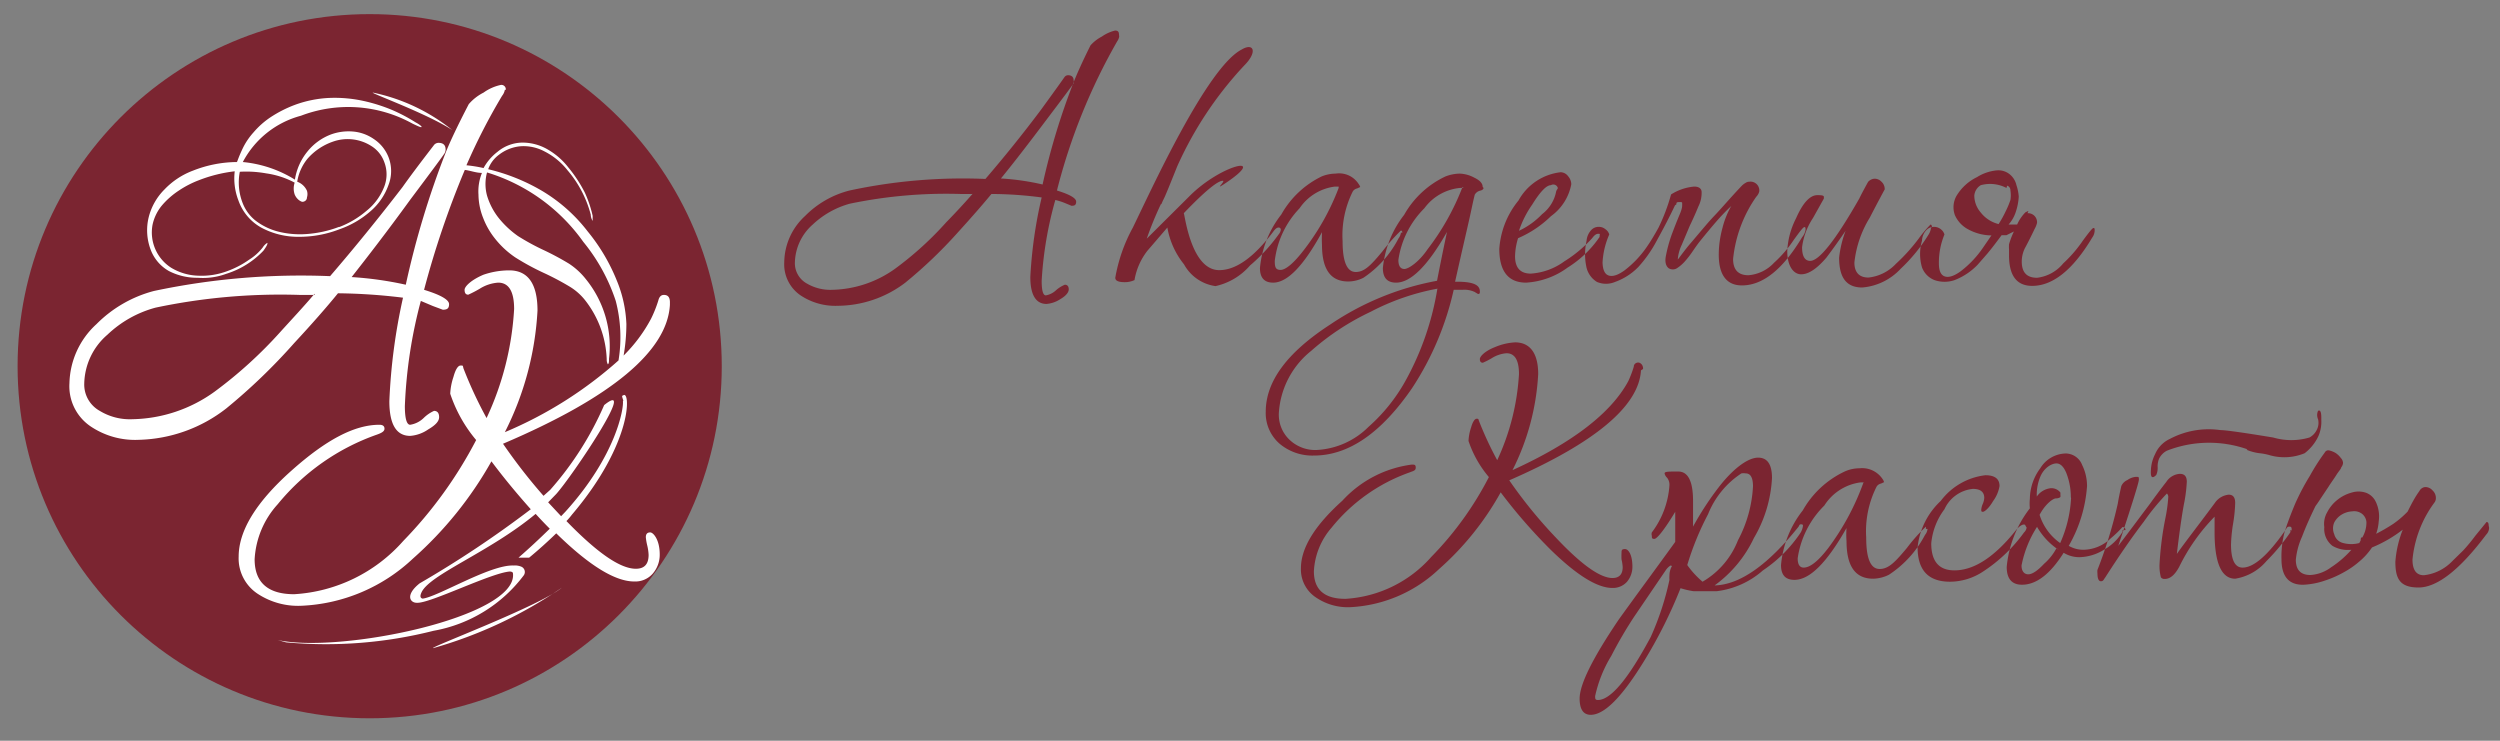 <svg id="Слой_1" data-name="Слой 1" xmlns="http://www.w3.org/2000/svg" viewBox="0 0 108 32">
  <rect x="0" y="0" width="108" height="32" fill="#808080" stroke="none"/>
  <defs>
    <style>
      .cls-1, .cls-3 {
        fill: #7b2531;
      }

      .cls-2 {
        fill: #fff;
      }

      .cls-2, .cls-3 {
        fill-rule: evenodd;
      }
    </style>
  </defs>
  <title>logo akademia</title>
  <circle class="cls-1" cx="15.97" cy="15.82" r="15.21"/>
  <path class="cls-2" d="M21.81,3.88a.6.6,0,0,1-.12.26,26,26,0,0,0-1.54,3,5.94,5.94,0,0,1,.74.12,2.22,2.22,0,0,1,.6-.7,1.71,1.71,0,0,1,1.07-.4,2.17,2.17,0,0,1,1.09.29,3.06,3.06,0,0,1,.9.78,5.93,5.93,0,0,1,.71,1.08,5.09,5.09,0,0,1,.34,1,1,1,0,0,1,0,.16.15.15,0,0,1,0,.07.54.54,0,0,1-.08-.27,4.84,4.84,0,0,0-1-1.91,3,3,0,0,0-1-.82,1.92,1.92,0,0,0-1.05-.22,1.77,1.77,0,0,0-.92.37,1.32,1.32,0,0,0-.46.62,8.45,8.45,0,0,1,2.3.92,7,7,0,0,1,2,1.77,8.11,8.11,0,0,1,1.26,2.13A5.44,5.44,0,0,1,27.06,14a8.07,8.07,0,0,1-.12,1.36,6.57,6.57,0,0,0,1.19-1.6,5.32,5.32,0,0,0,.31-.78q.06-.24.24-.24c.19,0,.27.12.26.36v.07q-.17,3-7.21,6a23.91,23.91,0,0,0,1.75,2.25l.29-.26A13.84,13.84,0,0,0,26.1,17.5c1.49-1.2-1.38,3.07-2.07,3.84l-.35.36.56.6.19-.2c2.2-2.43,2.52-4.47,2.48-4.77.06,0-.1-.26,0-.24.33-.31.47,2-2.2,5.14a3,3,0,0,1-.24.28c1.33,1.37,2.32,2.06,3,2.06.37,0,.55-.2.55-.6a2.1,2.1,0,0,0-.06-.41,2.42,2.42,0,0,1-.06-.35c0-.14.06-.21.19-.21s.41.31.41.95a1.24,1.24,0,0,1-.31.84,1,1,0,0,1-.79.33c-.83,0-1.95-.69-3.37-2.08l0,0c-.37.36-.77.72-1.17,1.05H22.4c.45-.39.9-.81,1.35-1.25-.21-.21-.41-.42-.61-.64-2,1.66-4.57,2.61-4.93,3.39-.08.17-.05.25.05.27.66-.08,2.91-1.47,3.92-1.43a.74.74,0,0,1,.34.05.25.25,0,0,1,.11.37,6.24,6.24,0,0,1-3.9,2.4,18.9,18.9,0,0,1-6.37.5L12,27.65c2.72.59,10.38-1,10.16-2.88,0-.05-.06-.08-.14-.08-.81.06-3.44,1.38-4,1.35H18c-.28,0-.51-.33.13-.84A46,46,0,0,0,22.93,22c-.57-.64-1.14-1.32-1.7-2.07a16.18,16.18,0,0,1-3.39,4.2A7.49,7.49,0,0,1,13,26.17a3.17,3.17,0,0,1-1.84-.5,1.83,1.83,0,0,1-.85-1.62c0-1.12.75-2.35,2.26-3.7s2.74-2,3.82-2c.15,0,.22.06.22.17s-.11.18-.34.26a9.67,9.67,0,0,0-4.27,3,3.84,3.84,0,0,0-1,2.38c0,1,.57,1.51,1.71,1.51a6.82,6.82,0,0,0,4.71-2.3,18.46,18.46,0,0,0,3.15-4.36,6.1,6.1,0,0,1-1.12-2,2.63,2.63,0,0,1,.14-.73c.09-.33.2-.49.31-.49s.09,0,.12.12a18,18,0,0,0,1,2.15,12.81,12.81,0,0,0,1.19-4.71q0-1.14-.69-1.14a1.71,1.71,0,0,0-.79.26,5,5,0,0,1-.5.26c-.11,0-.16-.07-.16-.21s.27-.42.81-.65A3.43,3.43,0,0,1,22,11.68c.81,0,1.22.58,1.22,1.74a13.15,13.15,0,0,1-1.41,5.25,17.56,17.56,0,0,0,4.91-3.1A6.2,6.2,0,0,0,26.6,13a7.94,7.94,0,0,0-1.4-2.55,7.94,7.94,0,0,0-4.16-3,1.9,1.9,0,0,0,0,1,2.89,2.89,0,0,0,.53,1,4.06,4.06,0,0,0,.81.75,10,10,0,0,0,1.12.61,12,12,0,0,1,1.08.58,3.06,3.06,0,0,1,.73.67,4.61,4.61,0,0,1,1,3.44c0,.12,0,.2-.05.24a.42.42,0,0,1-.05-.22A4.38,4.38,0,0,0,25.3,13a2.5,2.5,0,0,0-.71-.63,11.74,11.74,0,0,0-1.12-.59,10.66,10.66,0,0,1-1.21-.66,3.87,3.87,0,0,1-.89-.83,3.34,3.34,0,0,1-.5-.88,2.8,2.8,0,0,1-.2-1,2.14,2.14,0,0,1,.15-.94c-.25,0-.5-.1-.74-.13a39.17,39.17,0,0,0-1.76,5.18c.72.22,1.08.43,1.08.62s-.09.24-.27.24l-.43-.16L18.18,13a20.66,20.66,0,0,0-.69,4.54c0,.54.08.81.23.81a1.08,1.08,0,0,0,.59-.3,1.54,1.54,0,0,1,.44-.3c.14,0,.22.09.22.27s-.16.35-.47.53a1.57,1.57,0,0,1-.78.28q-.9,0-.9-1.5a25.07,25.07,0,0,1,.59-4.47,24.71,24.71,0,0,0-2.81-.19c-.48.59-1.11,1.31-1.89,2.15a25.3,25.3,0,0,1-2.93,2.82A6.38,6.38,0,0,1,6,19a3.43,3.43,0,0,1-2.07-.57A2.09,2.09,0,0,1,3,16.56,3.56,3.56,0,0,1,4.17,14a5.44,5.44,0,0,1,2.48-1.43,30.61,30.61,0,0,1,7.61-.64q1.56-1.81,3.13-3.85c.29-.41.73-1,1.34-1.79a.26.26,0,0,1,.21-.12c.21,0,.31.1.31.29a.32.32,0,0,1-.05.17c-.09.14-.58.8-1.48,2-1,1.38-1.87,2.5-2.53,3.34a15,15,0,0,1,2.34.33A37.7,37.7,0,0,1,19.25,6.6q.29-.73,1-2.1a2.09,2.09,0,0,1,.64-.5,2,2,0,0,1,.74-.33.19.19,0,0,1,.22.21ZM18.71,28a18.9,18.9,0,0,0,5.56-2.61c-1,.81-5.73,2.58-5.56,2.61ZM16.11,4c-.16,0,2.33.9,3.43,1.62A8.09,8.09,0,0,0,16.11,4ZM10.23,7a5.24,5.24,0,0,0-1.89.37,3.3,3.3,0,0,0-1.23.81,2.58,2.58,0,0,0-.69,1.22,2.37,2.37,0,0,0,.09,1.39,1.77,1.77,0,0,0,.79.92A2.65,2.65,0,0,0,8.54,12a2.9,2.9,0,0,0,1.23-.17,3.74,3.74,0,0,0,1.61-1c.13-.18.19-.29.17-.34a.61.61,0,0,0-.2.2,2.27,2.27,0,0,1-.59.53,3.94,3.94,0,0,1-.91.48,3.16,3.16,0,0,1-1.28.21,2.39,2.39,0,0,1-1.17-.34,1.81,1.81,0,0,1-.81-1.86A1.94,1.94,0,0,1,7,8.87a3.43,3.43,0,0,1,.73-.64,4.29,4.29,0,0,1,.85-.44,6.23,6.23,0,0,1,1.56-.39,2.63,2.63,0,0,0,.16,1.26,2.16,2.16,0,0,0,1,1.18,3.36,3.36,0,0,0,1.63.39,4.77,4.77,0,0,0,1.72-.32A4.06,4.06,0,0,0,16,9.13,2.67,2.67,0,0,0,16.78,8a1.66,1.66,0,0,0,0-1.22A1.67,1.67,0,0,0,16.14,6a1.85,1.85,0,0,0-.92-.32,2.23,2.23,0,0,0-.9.12,2.38,2.38,0,0,0-1.05.76,2.52,2.52,0,0,0-.53,1.2A5.18,5.18,0,0,0,10.49,7,4,4,0,0,1,13,5a5.73,5.73,0,0,1,4.82.34c.23.11.36.17.39.15s-.11-.13-.25-.2a7.28,7.28,0,0,0-1-.53,7.16,7.16,0,0,0-1.26-.4,5.84,5.84,0,0,0-1.46-.13,4.94,4.94,0,0,0-1.5.3,5.24,5.24,0,0,0-1.06.54,3.55,3.55,0,0,0-.72.64,3,3,0,0,0-.44.63,6,6,0,0,0-.27.63Zm4.42,2.81a4,4,0,0,0,1.18-.7,2.47,2.47,0,0,0,.75-1A1.47,1.47,0,0,0,16.6,7a1.35,1.35,0,0,0-.54-.68,1.9,1.9,0,0,0-1.68-.2,2.58,2.58,0,0,0-1.09.73,2.09,2.09,0,0,0-.45,1,.74.74,0,0,1,.42.39.48.48,0,0,1,0,.29c0,.1-.07.16-.14.18s-.11,0-.2-.06a.6.6,0,0,1-.19-.25.8.8,0,0,1,0-.51,3.71,3.71,0,0,0-1.23-.4,4.84,4.84,0,0,0-1.14-.07,2.44,2.44,0,0,0,.13,1.37,1.78,1.78,0,0,0,.55.74A2.71,2.71,0,0,0,12,10a3.84,3.84,0,0,0,1.25.11,4.92,4.92,0,0,0,1.4-.31Zm-1.06,2.93h-.66a26.06,26.06,0,0,0-6.21.55,4.83,4.83,0,0,0-2.08,1.17,2.86,2.86,0,0,0-1,2.1,1.3,1.3,0,0,0,.67,1.19,2.5,2.5,0,0,0,1.41.36,6.24,6.24,0,0,0,3.55-1.19,18.81,18.81,0,0,0,2.84-2.58C12.59,13.81,13.09,13.28,13.59,12.69Z"/>
  <g>
    <path class="cls-3" d="M70.89,16V16c-.09,1.55-2,3.14-5.69,4.75a20.18,20.18,0,0,0,2,2.46c1.1,1.17,1.92,1.76,2.46,1.76.29,0,.44-.16.44-.47a1.76,1.76,0,0,0-.05-.33,2.41,2.41,0,0,1,0-.28c0-.11,0-.17.15-.17s.32.25.32.76a1,1,0,0,1-.24.66.82.82,0,0,1-.62.26c-.66,0-1.54-.55-2.66-1.64a22.92,22.92,0,0,1-2.17-2.49,12.49,12.49,0,0,1-2.67,3.32,6,6,0,0,1-3.83,1.64,2.44,2.44,0,0,1-1.45-.4,1.45,1.45,0,0,1-.68-1.28c0-.88.6-1.85,1.79-2.92a4.92,4.92,0,0,1,3-1.56c.11,0,.17,0,.17.13s-.09.14-.27.21a7.57,7.57,0,0,0-3.37,2.39,3.1,3.1,0,0,0-.76,1.88c0,.8.46,1.19,1.36,1.19a5.36,5.36,0,0,0,3.71-1.81,14.18,14.18,0,0,0,2.49-3.45,4.73,4.73,0,0,1-.88-1.56,2.08,2.08,0,0,1,.11-.58c.07-.25.16-.38.24-.38s.07,0,.1.09a14.87,14.87,0,0,0,.79,1.7,10.17,10.17,0,0,0,.94-3.72q0-.9-.54-.9a1.4,1.4,0,0,0-.63.21,3.3,3.3,0,0,1-.39.2c-.09,0-.13-.05-.13-.16s.21-.34.64-.51a2.6,2.6,0,0,1,.88-.21c.64,0,1,.46,1,1.37a10.43,10.43,0,0,1-1.11,4.15q3.88-1.77,5-3.84a4.78,4.78,0,0,0,.24-.63c0-.12.11-.18.19-.18s.22.09.21.28Zm7,6.77c0-.08,0-.12-.07-.12s-.07,0-.12.1q-2,2.5-3.63,2.54a5.32,5.32,0,0,0,1.7-2.05,5.67,5.67,0,0,0,.78-2.59c0-.59-.2-.88-.6-.88s-1,.4-1.64,1.2a13,13,0,0,0-1.17,1.78q0-.18,0-.54c0-.25,0-.43,0-.56,0-.85-.21-1.28-.64-1.28s-.59,0-.59.08a.35.35,0,0,0,.11.19.49.49,0,0,1,.1.32A3.79,3.79,0,0,1,71.36,23a.23.23,0,0,0,0,.15c0,.09,0,.13.11.13s.43-.39.9-1.17c0,.34,0,.74,0,1.19v.11c-.81,1.12-1.63,2.23-2.43,3.34-1.13,1.67-1.7,2.81-1.7,3.43,0,.46.16.7.48.7.59,0,1.35-.77,2.29-2.3a20.4,20.4,0,0,0,1.59-3.17,3.58,3.58,0,0,0,.56.13h.49c.23,0,.4,0,.51,0a3.69,3.69,0,0,0,2-.9,5.89,5.89,0,0,0,1.62-1.62.76.76,0,0,0,.11-.32ZM75.73,21a5.54,5.54,0,0,1-.65,2.34,3.56,3.56,0,0,1-1.53,1.79,3.9,3.9,0,0,1-.66-.72,12.26,12.26,0,0,1,.9-2.2,3.77,3.77,0,0,1,1.44-1.76.57.57,0,0,1,.18,0c.22,0,.32.19.32.58Zm-3.56,3.43a.05.05,0,0,0,0,0s-.11.06-.2.19l-1.36,2a18,18,0,0,0-1,1.71,5.6,5.6,0,0,0-.7,1.74c0,.11,0,.17.12.17.55,0,1.31-.91,2.28-2.72a12.06,12.06,0,0,0,.81-2.47,1.1,1.1,0,0,1,0-.18.85.85,0,0,1,.11-.42Zm11.1-1.58a.48.48,0,0,1-.11.26,4.61,4.61,0,0,1-1.56,1.72,1.59,1.59,0,0,1-.68.17c-.77,0-1.15-.54-1.15-1.62a3.82,3.82,0,0,1,0-.57c-.85,1.5-1.59,2.24-2.25,2.24-.39,0-.58-.21-.58-.64a4.44,4.44,0,0,1,.94-2.36,4.06,4.06,0,0,1,1.83-1.69,1.57,1.57,0,0,1,.62-.13,1.06,1.06,0,0,1,1,.47.33.33,0,0,1,.06.13s0,0-.13.06a.3.3,0,0,0-.19.13,4.28,4.28,0,0,0-.45,2.2c0,.91.19,1.36.58,1.36s.67-.3,1.18-.91a7.21,7.21,0,0,1,.82-.92s0,0,0,.1Zm-2.77-2A10.85,10.85,0,0,1,79,23.65q-.66.87-1.08.87c-.17,0-.26-.13-.26-.4a4,4,0,0,1,1.15-2.28,2.19,2.19,0,0,1,1.56-1l.17,0Zm7,1.86s0-.05-.07-.05-.2.07-.32.22c-.93,1.17-1.82,1.76-2.68,1.76q-1,0-1-1.17A2.9,2.9,0,0,1,84,22a1.51,1.51,0,0,1,1.23-.88c.32,0,.49.13.49.39a.76.76,0,0,1-.07.27.81.81,0,0,0-.06.24c0,.06,0,.09.07.09s.26-.15.44-.46a1.53,1.53,0,0,0,.28-.65c0-.31-.2-.47-.61-.47a2.82,2.82,0,0,0-1.93,1.11,3.2,3.2,0,0,0-1,2c0,1,.47,1.49,1.4,1.49a2.61,2.61,0,0,0,1.43-.44A6.69,6.69,0,0,0,87.44,23a.35.35,0,0,0,.11-.21Zm4.19.19a.1.1,0,0,1,0,.08,2.2,2.2,0,0,1-.8.77,2.09,2.09,0,0,1-1.05.32,1.28,1.28,0,0,1-.69-.19q-.87,1.38-1.8,1.38c-.44,0-.66-.26-.66-.77a4.87,4.87,0,0,1,1-2.53,2,2,0,0,1,0-.41,2.24,2.24,0,0,1,.45-1.32,1.32,1.32,0,0,1,1.11-.64.77.77,0,0,1,.7.5,2.06,2.06,0,0,1,.21.91,6,6,0,0,1-.79,2.58,1.25,1.25,0,0,0,.64.17,1.73,1.73,0,0,0,1.17-.49,4.72,4.72,0,0,0,.51-.49.12.12,0,0,1,.13.13Zm-2.23-1.43a2.83,2.83,0,0,0-.13-.85c-.12-.4-.29-.6-.49-.6s-.51.17-.68.53a2,2,0,0,0-.17.9.84.84,0,0,1,.61-.36.49.49,0,0,1,.41.19v.1a.37.37,0,0,1,0,.09s-.06.06-.19.06-.46.24-.71.71A2.34,2.34,0,0,0,89,23.46a5.42,5.42,0,0,0,.47-1.94Zm-.62,2.21a2.31,2.31,0,0,1-.53.67c-.29.31-.52.46-.69.46s-.29-.13-.29-.38A4.78,4.78,0,0,1,88,22.76a3,3,0,0,0,.94,1ZM99,22.92c0-.12,0-.17-.1-.17s-.11.06-.19.18q-1.11,1.59-1.83,1.59c-.33,0-.5-.33-.5-1a6.66,6.66,0,0,1,.09-.9,6.41,6.41,0,0,0,.09-.89c0-.24-.09-.36-.28-.36a.82.82,0,0,0-.6.36c-.74,1-1.29,1.7-1.64,2.2.11-.93.21-1.63.3-2.12a6.41,6.41,0,0,0,.13-1c0-.23-.1-.34-.3-.34a.75.75,0,0,0-.58.34c-.31.4-.53.7-.68.91-.48.64-.94,1.26-1.4,1.86.59-1.78.89-2.74.89-2.86s0-.12-.13-.12a.75.75,0,0,0-.37.14.5.5,0,0,0-.26.26q-.11.49-.15.75a19.49,19.49,0,0,1-.88,2.87.61.61,0,0,0,0,.15c0,.22.05.34.15.34s.11-.06.19-.17c.59-.92,1.14-1.72,1.66-2.4a10.22,10.22,0,0,1,1-1.22s.06.05.06.15a6.71,6.71,0,0,1-.13.94,13.79,13.79,0,0,0-.25,2,2,2,0,0,0,.06.53.19.19,0,0,0,.17.07c.23,0,.43-.17.62-.52a8.31,8.31,0,0,1,1.53-2.17c0,.25,0,.48,0,.68,0,1.3.29,2,.89,2a2.23,2.23,0,0,0,1.35-.76A8.84,8.84,0,0,0,98.94,23a.18.18,0,0,0,0-.11Zm-1.91-3.51a5,5,0,0,0-3.48.06.77.77,0,0,0-.34.35.9.9,0,0,0-.06.36.74.74,0,0,1-.06.34l-.07.06c-.13.09-.18,0-.16-.28a1.65,1.65,0,0,1,.18-.68,1.28,1.28,0,0,1,.64-.66,3.58,3.58,0,0,1,2.18-.38c.23,0,1,.11,2.28.32a2.79,2.79,0,0,0,1.57,0,.75.75,0,0,0,.32-.34.66.66,0,0,0,.05-.45.44.44,0,0,1,0-.36l0,0c.1-.06.15.06.14.38a1.57,1.57,0,0,1-.12.7,2,2,0,0,1-.6.75,2.31,2.31,0,0,1-1.49.09,2.43,2.43,0,0,0-.45-.09,2.14,2.14,0,0,1-.57-.15Zm10.44,3.39a.44.44,0,0,1-.13.3c-1.14,1.52-2.12,2.28-2.92,2.28s-1-.37-1-1.11a4.67,4.67,0,0,1,.32-1.39,5.64,5.64,0,0,1-1.33.77,2.9,2.9,0,0,1-.55.61,3.77,3.77,0,0,1-.7.48,4.49,4.49,0,0,1-.78.34,3.32,3.32,0,0,1-.78.17c-.73.08-1.1-.29-1.1-1.09A4.11,4.11,0,0,1,98.69,23c.13-.42.29-.83.47-1.26a10.3,10.3,0,0,1,.63-1.19,8.85,8.85,0,0,1,.64-1,.17.17,0,0,1,.2-.09,1,1,0,0,1,.27.11.88.88,0,0,1,.22.21.35.35,0,0,1,.1.22.34.34,0,0,1-.08.19c0,.06-.11.17-.21.33s-.22.32-.34.51l-.34.51c-.11.17-.18.27-.22.32-.21.43-.41.87-.58,1.32a3.15,3.15,0,0,0-.27,1q0,.66.63.66a1.66,1.66,0,0,0,.89-.33,4.3,4.3,0,0,0,.88-.76,1.33,1.33,0,0,1-.82-.17.92.92,0,0,1-.35-.81,1,1,0,0,1,.13-.65,1.62,1.62,0,0,1,.44-.53,1.68,1.68,0,0,1,.61-.31,1,1,0,0,1,.6,0,.75.75,0,0,1,.44.39,1.46,1.46,0,0,1,.13.86,2,2,0,0,1-.11.53,7.89,7.89,0,0,0,.74-.43,4.1,4.1,0,0,0,.62-.53c.09-.18.17-.34.25-.48a4.1,4.1,0,0,1,.26-.41.31.31,0,0,1,.26-.17.42.42,0,0,1,.31.15.44.44,0,0,1,.14.32.31.31,0,0,1-.07.21,4.93,4.93,0,0,0-.94,2.45c0,.45.16.68.49.68a2,2,0,0,0,1.22-.6l.48-.47a7.29,7.29,0,0,0,.52-.63l.49-.6q.09,0,.09.15Zm-5.48.42a1.26,1.26,0,0,0,.18-.66.5.5,0,0,0-.2-.37.56.56,0,0,0-.41-.1,1,1,0,0,0-.46.14.88.88,0,0,0-.32.34.64.64,0,0,0,0,.51.52.52,0,0,0,.39.38,1.36,1.36,0,0,0,.69,0l.06-.11A.41.41,0,0,1,102,23.22Z"/>
    <path class="cls-3" d="M48.35,1.59a.57.57,0,0,1-.09.2,25.61,25.61,0,0,0-2.6,6.44c.55.17.83.33.83.48s-.07.18-.2.18L46,8.77a2.65,2.65,0,0,0-.41-.13A16.14,16.14,0,0,0,45,12.13q0,.63.18.63a.86.86,0,0,0,.45-.23A1.38,1.38,0,0,1,46,12.3c.11,0,.17.07.17.2s-.12.28-.36.42a1.27,1.27,0,0,1-.6.21c-.46,0-.7-.39-.7-1.16A19.4,19.4,0,0,1,45,8.53a16.79,16.79,0,0,0-2.17-.15c-.37.45-.85,1-1.45,1.66a20,20,0,0,1-2.27,2.17,4.86,4.86,0,0,1-2.91,1,2.7,2.7,0,0,1-1.6-.44,1.62,1.62,0,0,1-.72-1.44,2.75,2.75,0,0,1,.9-2,4.12,4.12,0,0,1,1.92-1.1,23.28,23.28,0,0,1,5.87-.5c.8-.93,1.6-1.92,2.41-3,.23-.32.57-.78,1-1.39a.19.19,0,0,1,.16-.09c.16,0,.24.08.24.22a.24.24,0,0,1,0,.13q-.11.17-1.14,1.53-1.2,1.6-2,2.58a10.7,10.7,0,0,1,1.8.26,29.63,29.63,0,0,1,1.33-4.39c.15-.38.39-.92.74-1.62a1.7,1.7,0,0,1,.49-.38,1.67,1.67,0,0,1,.57-.26c.12,0,.17.05.17.17ZM42,8.38H41.5a20.45,20.45,0,0,0-4.79.42,3.8,3.8,0,0,0-1.6.9,2.25,2.25,0,0,0-.77,1.62,1,1,0,0,0,.52.93,2,2,0,0,0,1.08.27,4.82,4.82,0,0,0,2.74-.92,14.37,14.37,0,0,0,2.2-2q.54-.55,1.14-1.23Zm8.17.44c.19-.44,0,.08.68-1.62a15.81,15.81,0,0,1,2.9-4.37c.59-.59.41-1-.11-.69-1.5.77-3.91,6.07-4.7,7.69A7,7,0,0,0,48.18,12c0,.13.14.19.41.19a1,1,0,0,0,.42-.09,2.82,2.82,0,0,1,.56-1.27l.86-1a3.47,3.47,0,0,0,.72,1.59,1.84,1.84,0,0,0,1.36.94A2.76,2.76,0,0,0,54,11.47a7.55,7.55,0,0,0,1.25-1.36.38.38,0,0,0,.08-.18.09.09,0,0,0-.1-.1c-.07,0-.14.06-.22.17-.84,1.12-1.62,1.67-2.34,1.67-1.21,0-1.48-2.36-1.53-2.46,1.09-1.14,1.52-1.4,1.68-1.4s-.46.5.17.07c1.81-1.23-.25-.78-1.62.61l-1.83,1.82a14.67,14.67,0,0,1,.61-1.49Zm10.35,1.23a.54.54,0,0,1-.11.26A4.56,4.56,0,0,1,58.9,12a1.46,1.46,0,0,1-.66.16c-.75,0-1.13-.52-1.13-1.58a5.48,5.48,0,0,1,0-.55Q55.92,12.21,55,12.21q-.57,0-.57-.63a4.38,4.38,0,0,1,.92-2.31A4,4,0,0,1,57.1,7.62a1.64,1.64,0,0,1,.6-.12,1,1,0,0,1,1,.46.31.31,0,0,1,.06.12s0,0-.13.06a.3.3,0,0,0-.19.13A4.24,4.24,0,0,0,58,10.42c0,.89.19,1.33.57,1.33s.66-.3,1.15-.89a7.93,7.93,0,0,1,.8-.9s.06,0,.06.09ZM57.83,8.12a10.39,10.39,0,0,1-1.51,2.69c-.43.56-.78.85-1,.85s-.25-.13-.25-.39A3.94,3.94,0,0,1,56.14,9a2.17,2.17,0,0,1,1.53-.94l.16,0Zm6.26,0s0,.09-.16.12a.36.36,0,0,0-.22.17c-.07.27-.13.58-.21.94-.14.63-.36,1.56-.64,2.82h.07c.65,0,1,.11,1,.42,0,.07,0,.11-.08.11l-.15-.09a1.06,1.06,0,0,0-.53-.09h-.37A12.78,12.78,0,0,1,61,16.77q-2,2.91-4.24,2.91a2.2,2.2,0,0,1-1.48-.51,1.75,1.75,0,0,1-.6-1.38c0-1.32.93-2.57,2.8-3.78a12.12,12.12,0,0,1,4.6-1.88c.09-.46.23-1.17.43-2.11-.83,1.46-1.56,2.19-2.2,2.19q-.57,0-.57-.63a4.45,4.45,0,0,1,.92-2.3,4,4,0,0,1,1.79-1.66,1.78,1.78,0,0,1,.61-.12,1.42,1.42,0,0,1,.62.17c.25.12.37.25.37.4Zm-.86,0-.17,0A2.17,2.17,0,0,0,61.53,9a3.94,3.94,0,0,0-1.12,2.23c0,.26.09.39.26.39s.62-.29,1-.85a10.69,10.69,0,0,0,1.51-2.69ZM62.1,12.47a10.18,10.18,0,0,0-2.89,1,10.87,10.87,0,0,0-2.57,1.69,3.72,3.72,0,0,0-1.39,2.63A1.49,1.49,0,0,0,55.71,19a1.61,1.61,0,0,0,1.16.44,3.42,3.42,0,0,0,2.25-1,7.53,7.53,0,0,0,1.57-1.94,12.26,12.26,0,0,0,1.41-4.06Zm7-2.34a.36.36,0,0,1,0,.11,4.62,4.62,0,0,1-1.38,1.32,3.36,3.36,0,0,1-1.79.65c-.77,0-1.16-.49-1.16-1.46a3.69,3.69,0,0,1,.83-2.09,2.39,2.39,0,0,1,1.82-1.22.41.41,0,0,1,.32.17.54.54,0,0,1,.14.35A2.2,2.2,0,0,1,67,9.34a4.67,4.67,0,0,1-1.42.95,2.86,2.86,0,0,0-.13.78c0,.5.23.75.68.75a2.75,2.75,0,0,0,1.45-.53,5.59,5.59,0,0,0,1.2-1c.09-.12.17-.19.26-.19s.07,0,.07.08Zm-1.8-2A.2.2,0,0,0,67,8q-.29,0-.81.84a4.35,4.35,0,0,0-.57,1.13,3.34,3.34,0,0,0,1-.72,1.61,1.61,0,0,0,.61-1Zm5.12.7c0-.07,0-.1.13-.1s.12,0,.12.1,0,.18-.11.44-.22.54-.34.86a6,6,0,0,0-.25.91c-.06.28,0,.46.12.55a.34.34,0,0,0,.35,0,1.64,1.64,0,0,0,.33-.28,3.85,3.85,0,0,0,.33-.42c.11-.16.22-.32.33-.46.26-.32.49-.6.69-.83a8.74,8.74,0,0,1,.67-.7,3.7,3.7,0,0,0-.38.95A4.43,4.43,0,0,0,74.25,11c0,.89.35,1.33,1,1.33.9,0,1.77-.69,2.6-2.08A.68.68,0,0,0,78,9.93c0-.08,0-.12-.05-.12s-.19.18-.45.54a5.25,5.25,0,0,1-.86,1,1.69,1.69,0,0,1-1.11.54c-.44,0-.66-.24-.66-.7a5.68,5.68,0,0,1,1-2.69A.49.49,0,0,0,76,8.27a.38.38,0,0,0-.43-.42.27.27,0,0,0-.16.05.76.76,0,0,0-.17.13c-.52.55-.9,1-1.14,1.25s-.38.42-.56.63l-.49.58c-.15.17-.27.33-.37.46s-.16.22-.2.26a1.75,1.75,0,0,1,.17-.63L73,9.75c.14-.29.26-.56.37-.83a1.3,1.3,0,0,0,.14-.62c0-.16-.13-.24-.32-.24a2.23,2.23,0,0,0-1,.34,8.23,8.23,0,0,1-.54,1.43c-.18.33-.34.59-.47.78a4.4,4.4,0,0,1-1,1.07c-.29.21-.52.28-.69.22s-.25-.25-.26-.56a3.45,3.45,0,0,1,.29-1.21.41.41,0,0,0-.17-.23.43.43,0,0,0-.29-.1.43.43,0,0,0-.31.13.76.76,0,0,0-.21.47,2.66,2.66,0,0,0,0,1.17,1,1,0,0,0,.45.61,1,1,0,0,0,.78,0,2.65,2.65,0,0,0,1-.64,5.48,5.48,0,0,0,.8-1.14c.28-.51.54-1,.79-1.53Zm11,1a.68.68,0,0,1-.11.31,7.26,7.26,0,0,1-1.2,1.47,2.55,2.55,0,0,1-1.66.81c-.69,0-1-.43-1-1.29a4.75,4.75,0,0,1,.28-1.16c-.43.63-.71,1-.83,1.16-.41.48-.77.72-1.09.72s-.6-.34-.6-1a3.43,3.43,0,0,1,.38-1.42c.28-.64.59-1,.92-1s.28.05.28.15l-.47.84a2.94,2.94,0,0,0-.47,1.26c0,.39.12.59.35.59.39,0,1.1-.9,2.12-2.69.08-.17.21-.41.38-.72a.4.4,0,0,1,.28-.14.41.41,0,0,1,.3.13.43.43,0,0,1,.14.33s-.22.4-.65,1.23a4.63,4.63,0,0,0-.66,1.93c0,.43.21.65.61.65a1.9,1.9,0,0,0,1.18-.59,7.76,7.76,0,0,0,1-1.11,5,5,0,0,1,.5-.59s.06,0,.06.12Zm4.21-.72-.13.06a1.79,1.79,0,0,0-.36.53l-.19,0h-.18a1.5,1.5,0,0,0,.31-.54,2.49,2.49,0,0,0,.13-.67A2,2,0,0,0,87.11,8a.84.84,0,0,0-.29-.47.78.78,0,0,0-.56-.17,1.94,1.94,0,0,0-.85.29,2.1,2.1,0,0,0-.9.83,1,1,0,0,0-.06.81,1.28,1.28,0,0,0,.58.62,2.14,2.14,0,0,0,1,.26l-.33.48a4.4,4.4,0,0,1-1,1.07c-.29.21-.52.28-.69.22s-.25-.25-.25-.56A3.19,3.19,0,0,1,84,10.13a.44.44,0,0,0-.16-.23.47.47,0,0,0-.3-.1.45.45,0,0,0-.31.13.71.71,0,0,0-.2.47,2.05,2.05,0,0,0,0,1.15.94.94,0,0,0,.54.55,1.33,1.33,0,0,0,.87,0,2.77,2.77,0,0,0,1-.67l.41-.47c.21-.25.41-.52.62-.8l.21,0L87,10a3.82,3.82,0,0,0-.21.55,1.69,1.69,0,0,0,0,.23v.25q0,1.32,1,1.32c.89,0,1.76-.69,2.59-2.08a.56.56,0,0,0,.11-.31c0-.07,0-.11-.05-.11s-.19.18-.45.53a5.7,5.7,0,0,1-.86,1A1.72,1.72,0,0,1,88,12c-.44,0-.66-.23-.66-.7a1.31,1.31,0,0,1,.18-.66c.11-.21.24-.46.37-.74A1,1,0,0,0,88,9.63a.39.39,0,0,0-.41-.42Zm-.92-1.09a.21.21,0,0,1,.14.21,1.27,1.27,0,0,1,0,.41,3.87,3.87,0,0,1-.21.5,4.68,4.68,0,0,1-.3.54,1.41,1.41,0,0,1-.78-.51,1.12,1.12,0,0,1-.27-.72A.58.58,0,0,1,85.57,8,1.53,1.53,0,0,1,86.68,8.12Z"/>
  </g>
</svg>
